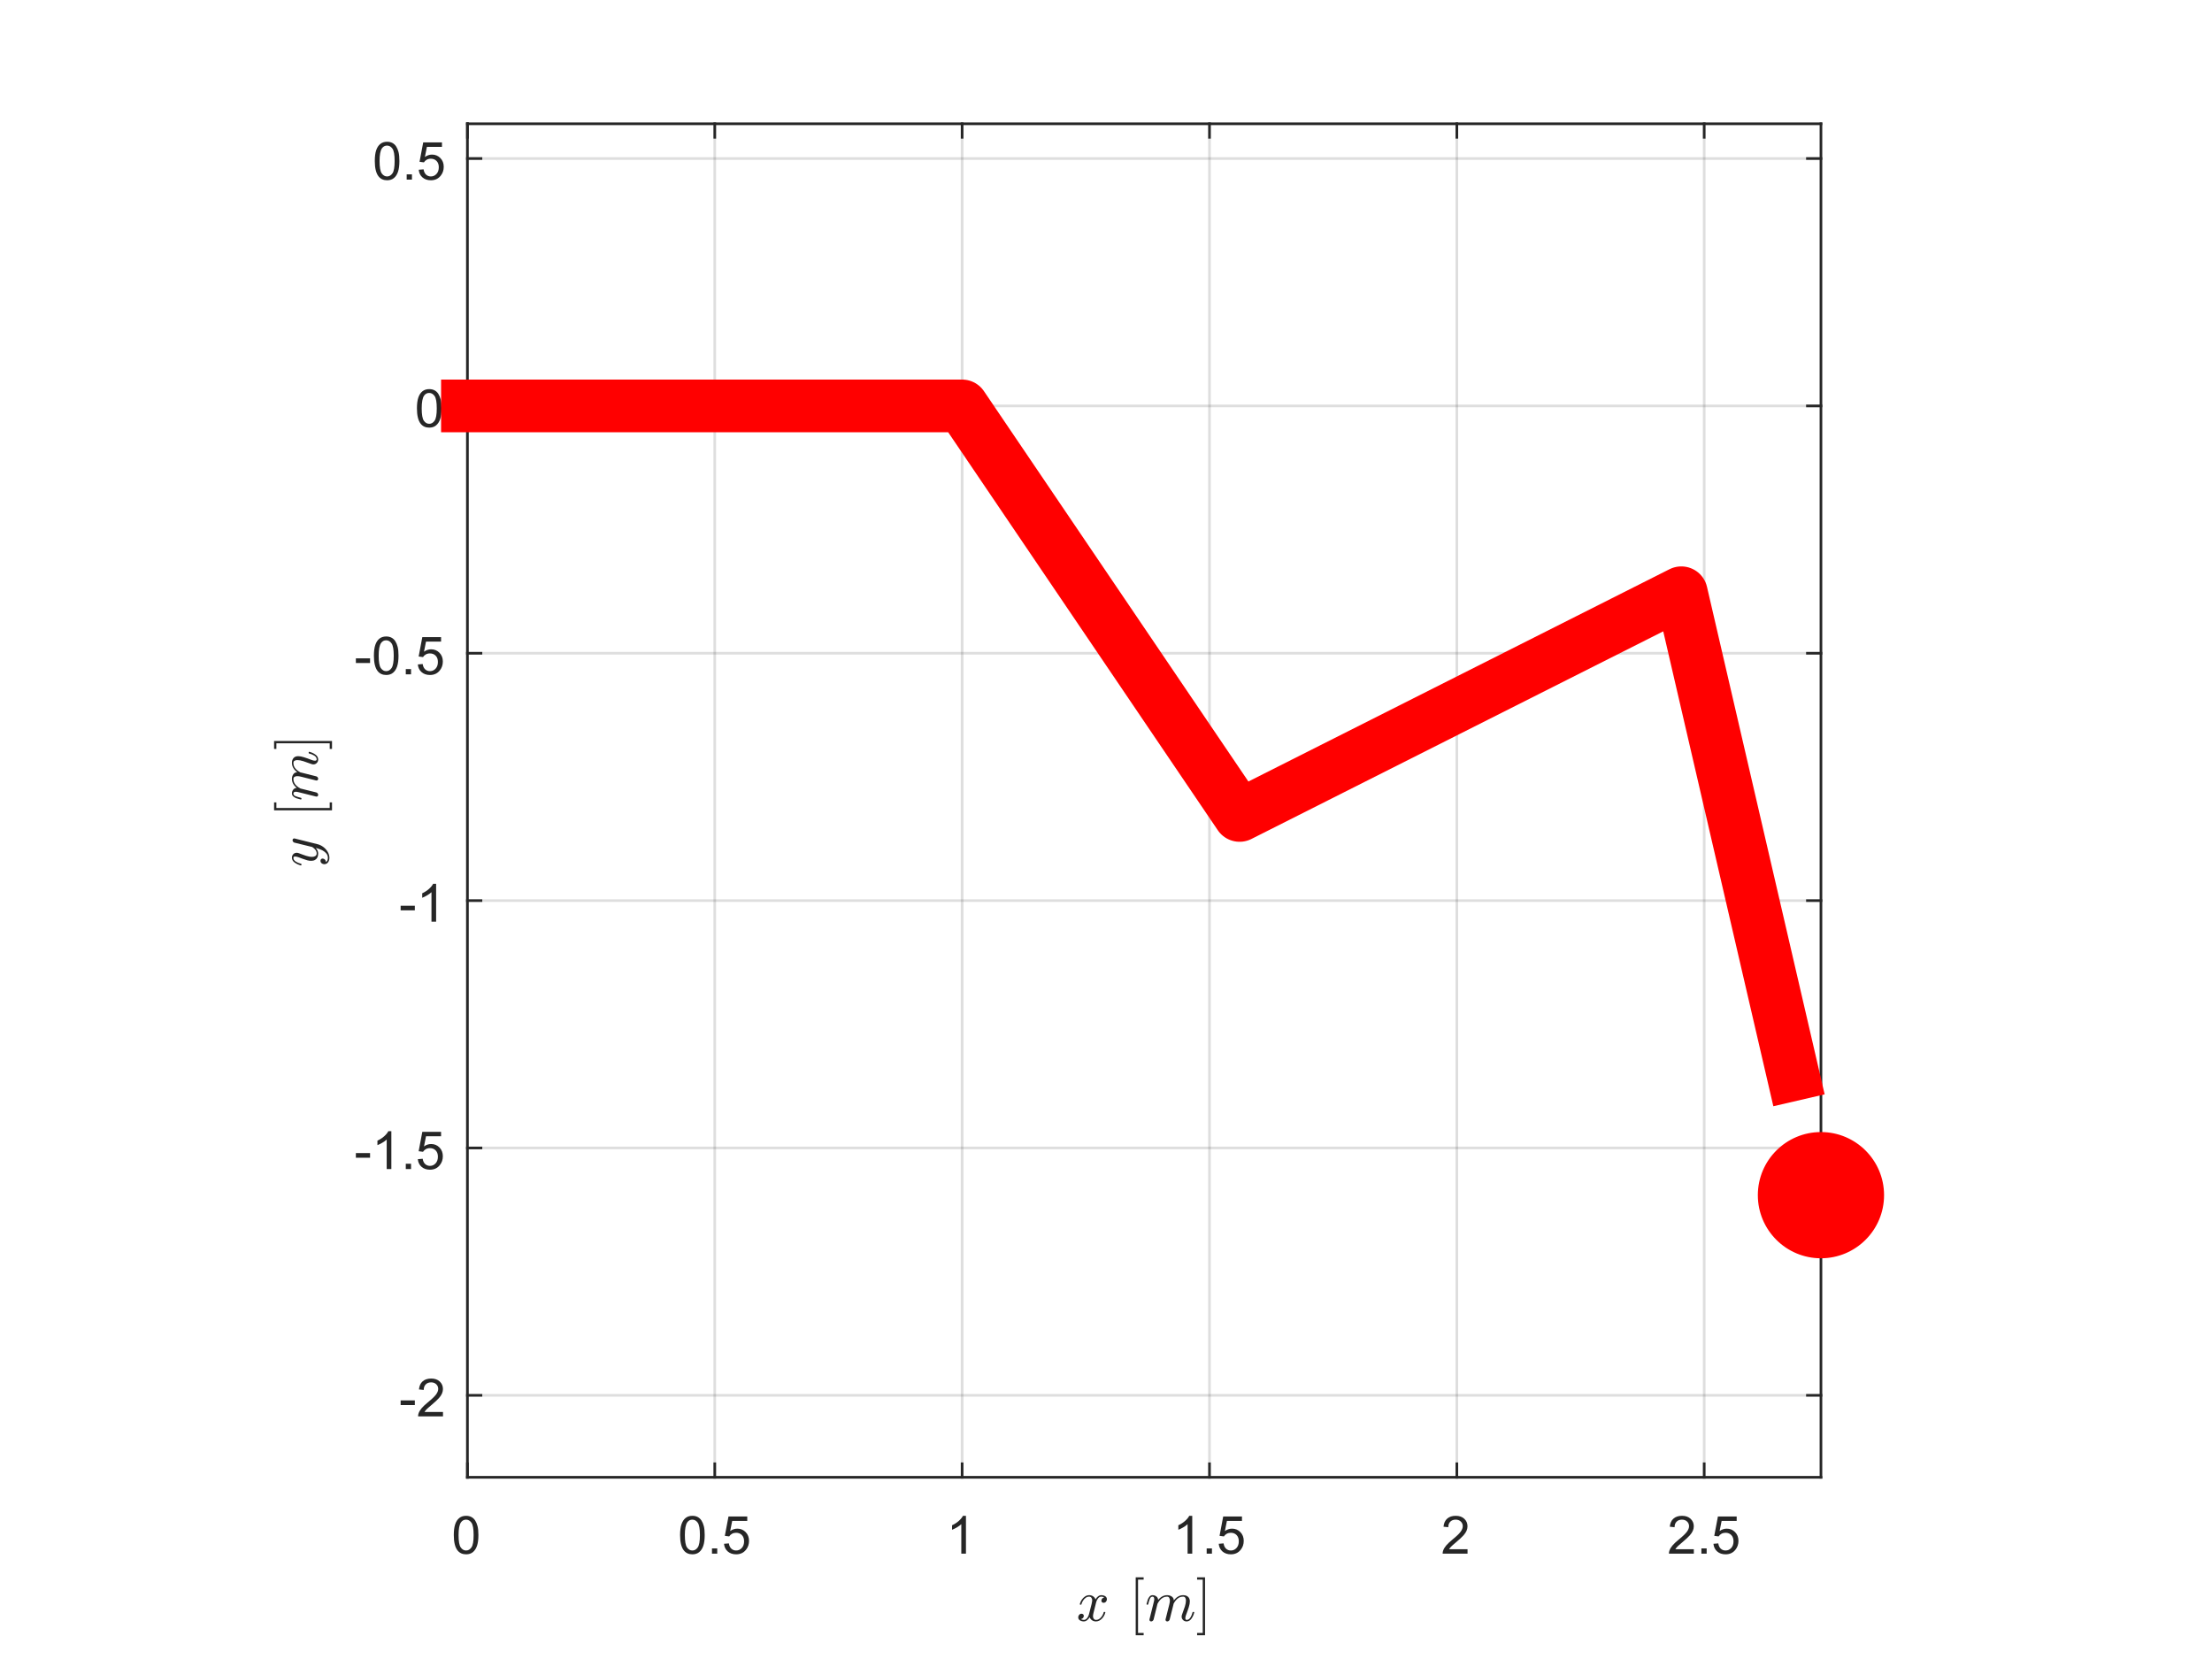 <?xml version="1.0"?>
<!DOCTYPE svg PUBLIC '-//W3C//DTD SVG 1.0//EN'
          'http://www.w3.org/TR/2001/REC-SVG-20010904/DTD/svg10.dtd'>
<svg xmlns:xlink="http://www.w3.org/1999/xlink" style="fill-opacity:1; color-rendering:auto; color-interpolation:auto; text-rendering:auto; stroke:black; stroke-linecap:square; stroke-miterlimit:10; shape-rendering:auto; stroke-opacity:1; fill:black; stroke-dasharray:none; font-weight:normal; stroke-width:1; font-family:'Dialog'; font-style:normal; stroke-linejoin:miter; font-size:12px; stroke-dashoffset:0; image-rendering:auto;" width="840" height="630" xmlns="http://www.w3.org/2000/svg"
><rect width="100%" height="100%" fill="#333333" stroke="none"/><!--Generated by the Batik Graphics2D SVG Generator--><defs id="genericDefs"
  /><g
  ><defs id="defs1"
    ><clipPath clipPathUnits="userSpaceOnUse" id="clipPath1"
      ><path d="M0 0 L840 0 L840 630 L0 630 L0 0 Z"
      /></clipPath
    ></defs
    ><g style="fill:white; stroke:white;"
    ><rect x="0" y="0" width="840" style="clip-path:url(#clipPath1); stroke:none;" height="630"
    /></g
    ><g style="fill:white; text-rendering:optimizeSpeed; color-rendering:optimizeSpeed; image-rendering:optimizeSpeed; shape-rendering:crispEdges; stroke:white; color-interpolation:sRGB;"
    ><rect x="0" width="840" height="630" y="0" style="stroke:none;"
      /><path style="stroke:none;" d="M177.5 561 L691.5 561 L691.5 47 L177.5 47 Z"
    /></g
    ><g style="stroke-linecap:butt; fill-opacity:0.149; fill:rgb(38,38,38); text-rendering:geometricPrecision; image-rendering:optimizeQuality; color-rendering:optimizeQuality; stroke-linejoin:round; stroke:rgb(38,38,38); color-interpolation:linearRGB; stroke-opacity:0.149;"
    ><line y2="47" style="fill:none;" x1="177.5" x2="177.5" y1="561"
      /><line y2="47" style="fill:none;" x1="271.433" x2="271.433" y1="561"
      /><line y2="47" style="fill:none;" x1="365.365" x2="365.365" y1="561"
      /><line y2="47" style="fill:none;" x1="459.298" x2="459.298" y1="561"
      /><line y2="47" style="fill:none;" x1="553.231" x2="553.231" y1="561"
      /><line y2="47" style="fill:none;" x1="647.164" x2="647.164" y1="561"
      /><line y2="529.871" style="fill:none;" x1="691.5" x2="177.5" y1="529.871"
      /><line y2="435.938" style="fill:none;" x1="691.5" x2="177.5" y1="435.938"
      /><line y2="342.005" style="fill:none;" x1="691.5" x2="177.5" y1="342.005"
      /><line y2="248.072" style="fill:none;" x1="691.5" x2="177.5" y1="248.072"
      /><line y2="154.14" style="fill:none;" x1="691.5" x2="177.5" y1="154.14"
      /><line y2="60.207" style="fill:none;" x1="691.5" x2="177.5" y1="60.207"
      /><line x1="177.5" x2="691.5" y1="561" style="stroke-linecap:square; fill-opacity:1; fill:none; stroke-opacity:1;" y2="561"
      /><line x1="177.5" x2="691.5" y1="47" style="stroke-linecap:square; fill-opacity:1; fill:none; stroke-opacity:1;" y2="47"
      /><line x1="177.5" x2="177.5" y1="561" style="stroke-linecap:square; fill-opacity:1; fill:none; stroke-opacity:1;" y2="555.86"
      /><line x1="271.433" x2="271.433" y1="561" style="stroke-linecap:square; fill-opacity:1; fill:none; stroke-opacity:1;" y2="555.86"
      /><line x1="365.365" x2="365.365" y1="561" style="stroke-linecap:square; fill-opacity:1; fill:none; stroke-opacity:1;" y2="555.86"
      /><line x1="459.298" x2="459.298" y1="561" style="stroke-linecap:square; fill-opacity:1; fill:none; stroke-opacity:1;" y2="555.86"
      /><line x1="553.231" x2="553.231" y1="561" style="stroke-linecap:square; fill-opacity:1; fill:none; stroke-opacity:1;" y2="555.86"
      /><line x1="647.164" x2="647.164" y1="561" style="stroke-linecap:square; fill-opacity:1; fill:none; stroke-opacity:1;" y2="555.86"
      /><line x1="177.5" x2="177.5" y1="47" style="stroke-linecap:square; fill-opacity:1; fill:none; stroke-opacity:1;" y2="52.14"
      /><line x1="271.433" x2="271.433" y1="47" style="stroke-linecap:square; fill-opacity:1; fill:none; stroke-opacity:1;" y2="52.14"
      /><line x1="365.365" x2="365.365" y1="47" style="stroke-linecap:square; fill-opacity:1; fill:none; stroke-opacity:1;" y2="52.14"
      /><line x1="459.298" x2="459.298" y1="47" style="stroke-linecap:square; fill-opacity:1; fill:none; stroke-opacity:1;" y2="52.14"
      /><line x1="553.231" x2="553.231" y1="47" style="stroke-linecap:square; fill-opacity:1; fill:none; stroke-opacity:1;" y2="52.14"
      /><line x1="647.164" x2="647.164" y1="47" style="stroke-linecap:square; fill-opacity:1; fill:none; stroke-opacity:1;" y2="52.14"
    /></g
    ><g transform="translate(177.5,569)" style="font-size:20px; fill:rgb(38,38,38); text-rendering:geometricPrecision; image-rendering:optimizeQuality; color-rendering:optimizeQuality; font-family:'SansSerif'; stroke:rgb(38,38,38); color-interpolation:linearRGB;"
    ><path style="stroke:none;" d="M-5.172 13.938 Q-5.172 11.406 -4.648 9.852 Q-4.125 8.297 -3.094 7.461 Q-2.062 6.625 -0.5 6.625 Q0.656 6.625 1.523 7.086 Q2.391 7.547 2.953 8.422 Q3.516 9.297 3.844 10.555 Q4.172 11.812 4.172 13.938 Q4.172 16.453 3.648 18 Q3.125 19.547 2.102 20.398 Q1.078 21.25 -0.5 21.25 Q-2.578 21.25 -3.75 19.766 Q-5.172 17.969 -5.172 13.938 ZM-3.359 13.938 Q-3.359 17.469 -2.539 18.633 Q-1.719 19.797 -0.5 19.797 Q0.703 19.797 1.531 18.625 Q2.359 17.453 2.359 13.938 Q2.359 10.406 1.531 9.242 Q0.703 8.078 -0.516 8.078 Q-1.734 8.078 -2.453 9.109 Q-3.359 10.406 -3.359 13.938 Z"
    /></g
    ><g transform="translate(271.433,569)" style="font-size:20px; fill:rgb(38,38,38); text-rendering:geometricPrecision; image-rendering:optimizeQuality; color-rendering:optimizeQuality; font-family:'SansSerif'; stroke:rgb(38,38,38); color-interpolation:linearRGB;"
    ><path style="stroke:none;" d="M-13.172 13.938 Q-13.172 11.406 -12.648 9.852 Q-12.125 8.297 -11.094 7.461 Q-10.062 6.625 -8.5 6.625 Q-7.344 6.625 -6.477 7.086 Q-5.609 7.547 -5.047 8.422 Q-4.484 9.297 -4.156 10.555 Q-3.828 11.812 -3.828 13.938 Q-3.828 16.453 -4.352 18 Q-4.875 19.547 -5.898 20.398 Q-6.922 21.25 -8.5 21.25 Q-10.578 21.25 -11.75 19.766 Q-13.172 17.969 -13.172 13.938 ZM-11.359 13.938 Q-11.359 17.469 -10.539 18.633 Q-9.719 19.797 -8.5 19.797 Q-7.297 19.797 -6.469 18.625 Q-5.641 17.453 -5.641 13.938 Q-5.641 10.406 -6.469 9.242 Q-7.297 8.078 -8.516 8.078 Q-9.734 8.078 -10.453 9.109 Q-11.359 10.406 -11.359 13.938 ZM-1.065 21 L-1.065 19 L0.935 19 L0.935 21 L-1.065 21 ZM3.508 17.25 L5.352 17.094 Q5.555 18.438 6.305 19.117 Q7.055 19.797 8.117 19.797 Q9.383 19.797 10.258 18.844 Q11.133 17.891 11.133 16.297 Q11.133 14.797 10.289 13.93 Q9.445 13.062 8.086 13.062 Q7.227 13.062 6.547 13.445 Q5.867 13.828 5.477 14.453 L3.82 14.234 L5.211 6.875 L12.336 6.875 L12.336 8.562 L6.617 8.562 L5.852 12.406 Q7.133 11.5 8.555 11.5 Q10.43 11.5 11.719 12.805 Q13.008 14.109 13.008 16.141 Q13.008 18.094 11.867 19.5 Q10.492 21.25 8.117 21.25 Q6.164 21.25 4.922 20.156 Q3.68 19.062 3.508 17.25 Z"
    /></g
    ><g transform="translate(365.365,569)" style="font-size:20px; fill:rgb(38,38,38); text-rendering:geometricPrecision; image-rendering:optimizeQuality; color-rendering:optimizeQuality; font-family:'SansSerif'; stroke:rgb(38,38,38); color-interpolation:linearRGB;"
    ><path style="stroke:none;" d="M1.453 21 L-0.312 21 L-0.312 9.797 Q-0.938 10.406 -1.969 11.008 Q-3 11.609 -3.828 11.922 L-3.828 10.219 Q-2.344 9.531 -1.242 8.539 Q-0.141 7.547 0.312 6.625 L1.453 6.625 L1.453 21 Z"
    /></g
    ><g transform="translate(459.298,569)" style="font-size:20px; fill:rgb(38,38,38); text-rendering:geometricPrecision; image-rendering:optimizeQuality; color-rendering:optimizeQuality; font-family:'SansSerif'; stroke:rgb(38,38,38); color-interpolation:linearRGB;"
    ><path style="stroke:none;" d="M-6.547 21 L-8.312 21 L-8.312 9.797 Q-8.938 10.406 -9.969 11.008 Q-11 11.609 -11.828 11.922 L-11.828 10.219 Q-10.344 9.531 -9.242 8.539 Q-8.141 7.547 -7.688 6.625 L-6.547 6.625 L-6.547 21 ZM-1.065 21 L-1.065 19 L0.935 19 L0.935 21 L-1.065 21 ZM3.508 17.25 L5.352 17.094 Q5.555 18.438 6.305 19.117 Q7.055 19.797 8.117 19.797 Q9.383 19.797 10.258 18.844 Q11.133 17.891 11.133 16.297 Q11.133 14.797 10.289 13.93 Q9.445 13.062 8.086 13.062 Q7.227 13.062 6.547 13.445 Q5.867 13.828 5.477 14.453 L3.82 14.234 L5.211 6.875 L12.336 6.875 L12.336 8.562 L6.617 8.562 L5.852 12.406 Q7.133 11.5 8.555 11.5 Q10.43 11.5 11.719 12.805 Q13.008 14.109 13.008 16.141 Q13.008 18.094 11.867 19.5 Q10.492 21.25 8.117 21.25 Q6.164 21.25 4.922 20.156 Q3.68 19.062 3.508 17.25 Z"
    /></g
    ><g transform="translate(553.231,569)" style="font-size:20px; fill:rgb(38,38,38); text-rendering:geometricPrecision; image-rendering:optimizeQuality; color-rendering:optimizeQuality; font-family:'SansSerif'; stroke:rgb(38,38,38); color-interpolation:linearRGB;"
    ><path style="stroke:none;" d="M4.062 19.312 L4.062 21 L-5.391 21 Q-5.406 20.359 -5.188 19.781 Q-4.828 18.812 -4.031 17.875 Q-3.234 16.938 -1.734 15.703 Q0.609 13.797 1.43 12.68 Q2.25 11.562 2.25 10.562 Q2.25 9.516 1.5 8.797 Q0.75 8.078 -0.453 8.078 Q-1.719 8.078 -2.484 8.844 Q-3.25 9.609 -3.25 10.953 L-5.062 10.766 Q-4.875 8.75 -3.664 7.688 Q-2.453 6.625 -0.406 6.625 Q1.641 6.625 2.844 7.766 Q4.047 8.906 4.047 10.594 Q4.047 11.453 3.695 12.289 Q3.344 13.125 2.531 14.039 Q1.719 14.953 -0.172 16.562 Q-1.766 17.891 -2.211 18.359 Q-2.656 18.828 -2.953 19.312 L4.062 19.312 Z"
    /></g
    ><g transform="translate(647.164,569)" style="font-size:20px; fill:rgb(38,38,38); text-rendering:geometricPrecision; image-rendering:optimizeQuality; color-rendering:optimizeQuality; font-family:'SansSerif'; stroke:rgb(38,38,38); color-interpolation:linearRGB;"
    ><path style="stroke:none;" d="M-3.938 19.312 L-3.938 21 L-13.391 21 Q-13.406 20.359 -13.188 19.781 Q-12.828 18.812 -12.031 17.875 Q-11.234 16.938 -9.734 15.703 Q-7.391 13.797 -6.57 12.68 Q-5.75 11.562 -5.75 10.562 Q-5.75 9.516 -6.5 8.797 Q-7.25 8.078 -8.453 8.078 Q-9.719 8.078 -10.484 8.844 Q-11.25 9.609 -11.25 10.953 L-13.062 10.766 Q-12.875 8.75 -11.664 7.688 Q-10.453 6.625 -8.406 6.625 Q-6.359 6.625 -5.156 7.766 Q-3.953 8.906 -3.953 10.594 Q-3.953 11.453 -4.305 12.289 Q-4.656 13.125 -5.469 14.039 Q-6.281 14.953 -8.172 16.562 Q-9.766 17.891 -10.211 18.359 Q-10.656 18.828 -10.953 19.312 L-3.938 19.312 ZM-1.065 21 L-1.065 19 L0.935 19 L0.935 21 L-1.065 21 ZM3.508 17.25 L5.352 17.094 Q5.555 18.438 6.305 19.117 Q7.055 19.797 8.117 19.797 Q9.383 19.797 10.258 18.844 Q11.133 17.891 11.133 16.297 Q11.133 14.797 10.289 13.93 Q9.445 13.062 8.086 13.062 Q7.227 13.062 6.547 13.445 Q5.867 13.828 5.477 14.453 L3.82 14.234 L5.211 6.875 L12.336 6.875 L12.336 8.562 L6.617 8.562 L5.852 12.406 Q7.133 11.5 8.555 11.5 Q10.43 11.5 11.719 12.805 Q13.008 14.109 13.008 16.141 Q13.008 18.094 11.867 19.5 Q10.492 21.25 8.117 21.25 Q6.164 21.25 4.922 20.156 Q3.68 19.062 3.508 17.25 Z"
    /></g
    ><g transform="translate(434.5,597)" style="font-size:22px; fill:rgb(38,38,38); text-rendering:geometricPrecision; image-rendering:optimizeQuality; color-rendering:optimizeQuality; font-family:'mwa_cmmi10'; stroke:rgb(38,38,38); color-interpolation:linearRGB;"
    ><path style="stroke:none;" d="M-24.004 17.839 Q-23.613 18.152 -22.91 18.152 Q-22.223 18.152 -21.692 17.488 Q-21.16 16.824 -20.973 16.042 L-19.973 12.136 Q-19.738 11.074 -19.738 10.699 Q-19.738 10.136 -20.043 9.73 Q-20.348 9.324 -20.895 9.324 Q-21.598 9.324 -22.207 9.761 Q-22.817 10.199 -23.238 10.87 Q-23.66 11.542 -23.832 12.23 Q-23.879 12.37 -24.004 12.37 L-24.27 12.37 Q-24.442 12.37 -24.442 12.167 L-24.442 12.105 Q-24.223 11.277 -23.707 10.503 Q-23.192 9.73 -22.449 9.245 Q-21.707 8.761 -20.863 8.761 Q-20.051 8.761 -19.402 9.191 Q-18.754 9.62 -18.488 10.355 Q-18.113 9.683 -17.527 9.222 Q-16.942 8.761 -16.238 8.761 Q-15.77 8.761 -15.27 8.925 Q-14.77 9.089 -14.465 9.433 Q-14.16 9.777 -14.16 10.292 Q-14.16 10.855 -14.52 11.253 Q-14.879 11.652 -15.426 11.652 Q-15.785 11.652 -16.02 11.433 Q-16.254 11.214 -16.254 10.87 Q-16.254 10.402 -15.941 10.05 Q-15.629 9.699 -15.191 9.636 Q-15.582 9.324 -16.285 9.324 Q-16.988 9.324 -17.512 9.98 Q-18.035 10.636 -18.238 11.449 L-19.207 15.339 Q-19.442 16.214 -19.442 16.777 Q-19.442 17.339 -19.129 17.745 Q-18.817 18.152 -18.285 18.152 Q-17.254 18.152 -16.442 17.238 Q-15.629 16.324 -15.379 15.245 Q-15.332 15.12 -15.207 15.12 L-14.941 15.12 Q-14.848 15.12 -14.793 15.175 Q-14.738 15.23 -14.738 15.308 Q-14.738 15.339 -14.77 15.37 Q-15.082 16.683 -16.082 17.706 Q-17.082 18.73 -18.332 18.73 Q-19.145 18.73 -19.793 18.292 Q-20.442 17.855 -20.707 17.12 Q-21.051 17.761 -21.66 18.245 Q-22.27 18.73 -22.957 18.73 Q-23.426 18.73 -23.926 18.558 Q-24.426 18.386 -24.738 18.042 Q-25.051 17.699 -25.051 17.183 Q-25.051 16.667 -24.692 16.238 Q-24.332 15.808 -23.785 15.808 Q-23.426 15.808 -23.176 16.035 Q-22.926 16.261 -22.926 16.605 Q-22.926 17.074 -23.231 17.417 Q-23.535 17.761 -24.004 17.839 Z"
      /><path style="stroke:none;" d="M-3.222 23.98 L-3.222 1.98 L-0.206 1.98 L-0.206 2.855 L-2.331 2.855 L-2.331 23.105 L-0.206 23.105 L-0.206 23.98 L-3.222 23.98 Z"
      /><path style="stroke:none;" d="M1.998 18.105 Q1.998 17.98 2.014 17.917 L3.655 11.339 Q3.827 10.73 3.827 10.277 Q3.827 9.324 3.17 9.324 Q2.483 9.324 2.155 10.144 Q1.827 10.964 1.514 12.23 Q1.514 12.292 1.444 12.332 Q1.373 12.37 1.327 12.37 L1.077 12.37 Q0.998 12.37 0.944 12.285 Q0.889 12.199 0.889 12.136 Q1.123 11.183 1.342 10.519 Q1.561 9.855 2.03 9.308 Q2.498 8.761 3.202 8.761 Q4.03 8.761 4.662 9.277 Q5.295 9.792 5.295 10.605 Q5.952 9.745 6.827 9.253 Q7.702 8.761 8.702 8.761 Q9.733 8.761 10.491 9.292 Q11.248 9.824 11.248 10.792 Q11.936 9.839 12.842 9.3 Q13.748 8.761 14.827 8.761 Q15.952 8.761 16.647 9.378 Q17.342 9.995 17.342 11.136 Q17.342 12.027 16.944 13.308 Q16.545 14.589 15.936 16.167 Q15.623 16.933 15.623 17.495 Q15.623 18.152 16.139 18.152 Q16.998 18.152 17.569 17.222 Q18.139 16.292 18.373 15.245 Q18.436 15.12 18.561 15.12 L18.811 15.12 Q18.905 15.12 18.959 15.175 Q19.014 15.23 19.014 15.308 Q19.014 15.339 18.998 15.37 Q18.702 16.62 17.952 17.675 Q17.202 18.73 16.092 18.73 Q15.311 18.73 14.764 18.199 Q14.217 17.667 14.217 16.902 Q14.217 16.511 14.405 16.042 Q15.03 14.386 15.444 13.089 Q15.858 11.792 15.858 10.792 Q15.858 10.183 15.608 9.753 Q15.358 9.324 14.78 9.324 Q13.577 9.324 12.694 10.058 Q11.811 10.792 11.17 12.011 Q11.123 12.23 11.108 12.339 L9.686 17.995 Q9.608 18.292 9.342 18.511 Q9.077 18.73 8.764 18.73 Q8.498 18.73 8.303 18.558 Q8.108 18.386 8.108 18.105 Q8.108 17.98 8.123 17.917 L9.53 12.308 Q9.764 11.402 9.764 10.792 Q9.764 10.183 9.506 9.753 Q9.248 9.324 8.655 9.324 Q7.842 9.324 7.17 9.683 Q6.498 10.042 5.991 10.628 Q5.483 11.214 5.061 12.011 L3.577 17.995 Q3.498 18.292 3.233 18.511 Q2.967 18.73 2.655 18.73 Q2.373 18.73 2.186 18.558 Q1.998 18.386 1.998 18.105 Z"
      /><path style="stroke:none;" d="M20.096 23.98 L20.096 23.105 L22.237 23.105 L22.237 2.855 L20.096 2.855 L20.096 1.98 L23.112 1.98 L23.112 23.98 L20.096 23.98 Z"
    /></g
    ><g style="fill:rgb(38,38,38); text-rendering:geometricPrecision; color-rendering:optimizeQuality; image-rendering:optimizeQuality; stroke-linejoin:round; stroke:rgb(38,38,38); color-interpolation:linearRGB;"
    ><line y2="47" style="fill:none;" x1="177.5" x2="177.5" y1="561"
      /><line y2="47" style="fill:none;" x1="691.5" x2="691.5" y1="561"
      /><line y2="529.871" style="fill:none;" x1="177.5" x2="182.64" y1="529.871"
      /><line y2="435.938" style="fill:none;" x1="177.5" x2="182.64" y1="435.938"
      /><line y2="342.005" style="fill:none;" x1="177.5" x2="182.64" y1="342.005"
      /><line y2="248.072" style="fill:none;" x1="177.5" x2="182.64" y1="248.072"
      /><line y2="154.14" style="fill:none;" x1="177.5" x2="182.64" y1="154.14"
      /><line y2="60.207" style="fill:none;" x1="177.5" x2="182.64" y1="60.207"
      /><line y2="529.871" style="fill:none;" x1="691.5" x2="686.36" y1="529.871"
      /><line y2="435.938" style="fill:none;" x1="691.5" x2="686.36" y1="435.938"
      /><line y2="342.005" style="fill:none;" x1="691.5" x2="686.36" y1="342.005"
      /><line y2="248.072" style="fill:none;" x1="691.5" x2="686.36" y1="248.072"
      /><line y2="154.14" style="fill:none;" x1="691.5" x2="686.36" y1="154.14"
      /><line y2="60.207" style="fill:none;" x1="691.5" x2="686.36" y1="60.207"
    /></g
    ><g transform="translate(169.5,529.871)" style="font-size:20px; fill:rgb(38,38,38); text-rendering:geometricPrecision; image-rendering:optimizeQuality; color-rendering:optimizeQuality; font-family:'SansSerif'; stroke:rgb(38,38,38); color-interpolation:linearRGB;"
    ><path style="stroke:none;" d="M-17.359 3.703 L-17.359 1.938 L-11.969 1.938 L-11.969 3.703 L-17.359 3.703 ZM-1.277 6.312 L-1.277 8 L-10.73 8 Q-10.746 7.359 -10.527 6.781 Q-10.168 5.812 -9.371 4.875 Q-8.574 3.938 -7.074 2.703 Q-4.731 0.797 -3.91 -0.32 Q-3.09 -1.438 -3.09 -2.438 Q-3.09 -3.484 -3.84 -4.203 Q-4.59 -4.922 -5.793 -4.922 Q-7.059 -4.922 -7.824 -4.156 Q-8.59 -3.391 -8.59 -2.047 L-10.402 -2.234 Q-10.215 -4.25 -9.004 -5.312 Q-7.793 -6.375 -5.746 -6.375 Q-3.699 -6.375 -2.496 -5.234 Q-1.293 -4.094 -1.293 -2.406 Q-1.293 -1.547 -1.645 -0.711 Q-1.996 0.125 -2.809 1.039 Q-3.621 1.953 -5.512 3.562 Q-7.106 4.891 -7.551 5.359 Q-7.996 5.828 -8.293 6.312 L-1.277 6.312 Z"
    /></g
    ><g transform="translate(169.5,435.938)" style="font-size:20px; fill:rgb(38,38,38); text-rendering:geometricPrecision; image-rendering:optimizeQuality; color-rendering:optimizeQuality; font-family:'SansSerif'; stroke:rgb(38,38,38); color-interpolation:linearRGB;"
    ><path style="stroke:none;" d="M-34.359 3.703 L-34.359 1.938 L-28.969 1.938 L-28.969 3.703 L-34.359 3.703 ZM-20.887 8 L-22.652 8 L-22.652 -3.203 Q-23.277 -2.594 -24.309 -1.992 Q-25.34 -1.391 -26.168 -1.078 L-26.168 -2.781 Q-24.684 -3.469 -23.582 -4.461 Q-22.48 -5.453 -22.027 -6.375 L-20.887 -6.375 L-20.887 8 ZM-15.404 8 L-15.404 6 L-13.404 6 L-13.404 8 L-15.404 8 ZM-10.832 4.25 L-8.988 4.094 Q-8.785 5.438 -8.035 6.117 Q-7.285 6.797 -6.223 6.797 Q-4.957 6.797 -4.082 5.844 Q-3.207 4.891 -3.207 3.297 Q-3.207 1.797 -4.051 0.93 Q-4.894 0.062 -6.254 0.062 Q-7.113 0.062 -7.793 0.445 Q-8.473 0.828 -8.863 1.453 L-10.52 1.234 L-9.129 -6.125 L-2.004 -6.125 L-2.004 -4.438 L-7.723 -4.438 L-8.488 -0.594 Q-7.207 -1.5 -5.785 -1.5 Q-3.91 -1.5 -2.621 -0.195 Q-1.332 1.109 -1.332 3.141 Q-1.332 5.094 -2.473 6.5 Q-3.848 8.25 -6.223 8.25 Q-8.176 8.25 -9.418 7.156 Q-10.66 6.062 -10.832 4.25 Z"
    /></g
    ><g transform="translate(169.5,342.005)" style="font-size:20px; fill:rgb(38,38,38); text-rendering:geometricPrecision; image-rendering:optimizeQuality; color-rendering:optimizeQuality; font-family:'SansSerif'; stroke:rgb(38,38,38); color-interpolation:linearRGB;"
    ><path style="stroke:none;" d="M-17.359 3.703 L-17.359 1.938 L-11.969 1.938 L-11.969 3.703 L-17.359 3.703 ZM-3.887 8 L-5.652 8 L-5.652 -3.203 Q-6.277 -2.594 -7.309 -1.992 Q-8.34 -1.391 -9.168 -1.078 L-9.168 -2.781 Q-7.684 -3.469 -6.582 -4.461 Q-5.481 -5.453 -5.027 -6.375 L-3.887 -6.375 L-3.887 8 Z"
    /></g
    ><g transform="translate(169.5,248.072)" style="font-size:20px; fill:rgb(38,38,38); text-rendering:geometricPrecision; image-rendering:optimizeQuality; color-rendering:optimizeQuality; font-family:'SansSerif'; stroke:rgb(38,38,38); color-interpolation:linearRGB;"
    ><path style="stroke:none;" d="M-34.359 3.703 L-34.359 1.938 L-28.969 1.938 L-28.969 3.703 L-34.359 3.703 ZM-27.512 0.938 Q-27.512 -1.594 -26.988 -3.148 Q-26.465 -4.703 -25.434 -5.539 Q-24.402 -6.375 -22.84 -6.375 Q-21.684 -6.375 -20.816 -5.914 Q-19.949 -5.453 -19.387 -4.578 Q-18.824 -3.703 -18.496 -2.445 Q-18.168 -1.188 -18.168 0.938 Q-18.168 3.453 -18.691 5 Q-19.215 6.547 -20.238 7.398 Q-21.262 8.25 -22.84 8.25 Q-24.918 8.25 -26.09 6.766 Q-27.512 4.969 -27.512 0.938 ZM-25.699 0.938 Q-25.699 4.469 -24.879 5.633 Q-24.059 6.797 -22.84 6.797 Q-21.637 6.797 -20.809 5.625 Q-19.98 4.453 -19.98 0.938 Q-19.98 -2.594 -20.809 -3.758 Q-21.637 -4.922 -22.855 -4.922 Q-24.074 -4.922 -24.793 -3.891 Q-25.699 -2.594 -25.699 0.938 ZM-15.404 8 L-15.404 6 L-13.404 6 L-13.404 8 L-15.404 8 ZM-10.832 4.25 L-8.988 4.094 Q-8.785 5.438 -8.035 6.117 Q-7.285 6.797 -6.223 6.797 Q-4.957 6.797 -4.082 5.844 Q-3.207 4.891 -3.207 3.297 Q-3.207 1.797 -4.051 0.93 Q-4.894 0.062 -6.254 0.062 Q-7.113 0.062 -7.793 0.445 Q-8.473 0.828 -8.863 1.453 L-10.52 1.234 L-9.129 -6.125 L-2.004 -6.125 L-2.004 -4.438 L-7.723 -4.438 L-8.488 -0.594 Q-7.207 -1.5 -5.785 -1.5 Q-3.91 -1.5 -2.621 -0.195 Q-1.332 1.109 -1.332 3.141 Q-1.332 5.094 -2.473 6.5 Q-3.848 8.25 -6.223 8.25 Q-8.176 8.25 -9.418 7.156 Q-10.66 6.062 -10.832 4.25 Z"
    /></g
    ><g transform="translate(169.5,154.14)" style="font-size:20px; fill:rgb(38,38,38); text-rendering:geometricPrecision; image-rendering:optimizeQuality; color-rendering:optimizeQuality; font-family:'SansSerif'; stroke:rgb(38,38,38); color-interpolation:linearRGB;"
    ><path style="stroke:none;" d="M-11.172 0.938 Q-11.172 -1.594 -10.648 -3.148 Q-10.125 -4.703 -9.094 -5.539 Q-8.062 -6.375 -6.5 -6.375 Q-5.344 -6.375 -4.477 -5.914 Q-3.609 -5.453 -3.047 -4.578 Q-2.484 -3.703 -2.156 -2.445 Q-1.828 -1.188 -1.828 0.938 Q-1.828 3.453 -2.352 5 Q-2.875 6.547 -3.898 7.398 Q-4.922 8.25 -6.5 8.25 Q-8.578 8.25 -9.75 6.766 Q-11.172 4.969 -11.172 0.938 ZM-9.359 0.938 Q-9.359 4.469 -8.539 5.633 Q-7.719 6.797 -6.5 6.797 Q-5.297 6.797 -4.469 5.625 Q-3.641 4.453 -3.641 0.938 Q-3.641 -2.594 -4.469 -3.758 Q-5.297 -4.922 -6.516 -4.922 Q-7.734 -4.922 -8.453 -3.891 Q-9.359 -2.594 -9.359 0.938 Z"
    /></g
    ><g transform="translate(169.5,60.207)" style="font-size:20px; fill:rgb(38,38,38); text-rendering:geometricPrecision; image-rendering:optimizeQuality; color-rendering:optimizeQuality; font-family:'SansSerif'; stroke:rgb(38,38,38); color-interpolation:linearRGB;"
    ><path style="stroke:none;" d="M-27.172 0.938 Q-27.172 -1.594 -26.648 -3.148 Q-26.125 -4.703 -25.094 -5.539 Q-24.062 -6.375 -22.5 -6.375 Q-21.344 -6.375 -20.477 -5.914 Q-19.609 -5.453 -19.047 -4.578 Q-18.484 -3.703 -18.156 -2.445 Q-17.828 -1.188 -17.828 0.938 Q-17.828 3.453 -18.352 5 Q-18.875 6.547 -19.898 7.398 Q-20.922 8.25 -22.5 8.25 Q-24.578 8.25 -25.75 6.766 Q-27.172 4.969 -27.172 0.938 ZM-25.359 0.938 Q-25.359 4.469 -24.539 5.633 Q-23.719 6.797 -22.5 6.797 Q-21.297 6.797 -20.469 5.625 Q-19.641 4.453 -19.641 0.938 Q-19.641 -2.594 -20.469 -3.758 Q-21.297 -4.922 -22.516 -4.922 Q-23.734 -4.922 -24.453 -3.891 Q-25.359 -2.594 -25.359 0.938 ZM-15.065 8 L-15.065 6 L-13.065 6 L-13.065 8 L-15.065 8 ZM-10.492 4.25 L-8.648 4.094 Q-8.445 5.438 -7.695 6.117 Q-6.945 6.797 -5.883 6.797 Q-4.617 6.797 -3.742 5.844 Q-2.867 4.891 -2.867 3.297 Q-2.867 1.797 -3.711 0.93 Q-4.555 0.062 -5.914 0.062 Q-6.773 0.062 -7.453 0.445 Q-8.133 0.828 -8.523 1.453 L-10.18 1.234 L-8.789 -6.125 L-1.664 -6.125 L-1.664 -4.438 L-7.383 -4.438 L-8.148 -0.594 Q-6.867 -1.5 -5.445 -1.5 Q-3.57 -1.5 -2.281 -0.195 Q-0.992 1.109 -0.992 3.141 Q-0.992 5.094 -2.133 6.5 Q-3.508 8.25 -5.883 8.25 Q-7.836 8.25 -9.078 7.156 Q-10.32 6.062 -10.492 4.25 Z"
    /></g
    ><g transform="translate(128.5,304) rotate(-90)" style="font-size:22px; fill:rgb(38,38,38); text-rendering:geometricPrecision; image-rendering:optimizeQuality; color-rendering:optimizeQuality; font-family:'mwa_cmmi10'; stroke:rgb(38,38,38); color-interpolation:linearRGB;"
    ><path style="stroke:none;" d="M-23.38 -4.779 Q-22.911 -3.983 -21.771 -3.983 Q-20.724 -3.983 -19.958 -4.709 Q-19.192 -5.436 -18.724 -6.475 Q-18.255 -7.514 -18.005 -8.592 Q-18.989 -7.67 -20.114 -7.67 Q-20.989 -7.67 -21.599 -7.975 Q-22.208 -8.28 -22.552 -8.873 Q-22.896 -9.467 -22.896 -10.311 Q-22.896 -11.03 -22.7 -11.787 Q-22.505 -12.545 -22.153 -13.475 Q-21.802 -14.405 -21.552 -15.092 Q-21.255 -15.905 -21.255 -16.42 Q-21.255 -17.076 -21.739 -17.076 Q-22.614 -17.076 -23.177 -16.178 Q-23.739 -15.28 -24.005 -14.17 Q-24.052 -14.03 -24.192 -14.03 L-24.442 -14.03 Q-24.63 -14.03 -24.63 -14.233 L-24.63 -14.295 Q-24.271 -15.608 -23.544 -16.623 Q-22.817 -17.639 -21.692 -17.639 Q-20.911 -17.639 -20.372 -17.123 Q-19.833 -16.608 -19.833 -15.811 Q-19.833 -15.405 -20.021 -14.951 Q-20.114 -14.686 -20.458 -13.787 Q-20.802 -12.889 -20.982 -12.295 Q-21.161 -11.701 -21.278 -11.131 Q-21.396 -10.561 -21.396 -9.998 Q-21.396 -9.264 -21.083 -8.756 Q-20.771 -8.248 -20.099 -8.248 Q-18.739 -8.248 -17.646 -9.92 L-15.989 -16.701 Q-15.911 -16.983 -15.646 -17.194 Q-15.38 -17.404 -15.067 -17.404 Q-14.786 -17.404 -14.591 -17.233 Q-14.396 -17.061 -14.396 -16.779 Q-14.396 -16.654 -14.411 -16.608 L-16.599 -7.858 Q-16.88 -6.733 -17.653 -5.701 Q-18.427 -4.67 -19.521 -4.037 Q-20.614 -3.405 -21.802 -3.405 Q-22.364 -3.405 -22.927 -3.623 Q-23.489 -3.842 -23.833 -4.287 Q-24.177 -4.733 -24.177 -5.326 Q-24.177 -5.92 -23.817 -6.358 Q-23.458 -6.795 -22.864 -6.795 Q-22.521 -6.795 -22.278 -6.576 Q-22.036 -6.358 -22.036 -6.014 Q-22.036 -5.498 -22.411 -5.123 Q-22.786 -4.748 -23.286 -4.748 Q-23.317 -4.764 -23.333 -4.772 Q-23.349 -4.779 -23.38 -4.779 Z"
      /><path style="stroke:none;" d="M-3.721 -2.42 L-3.721 -24.42 L-0.706 -24.42 L-0.706 -23.545 L-2.83 -23.545 L-2.83 -3.295 L-0.706 -3.295 L-0.706 -2.42 L-3.721 -2.42 Z"
      /><path style="stroke:none;" d="M1.499 -8.295 Q1.499 -8.42 1.515 -8.483 L3.156 -15.061 Q3.328 -15.67 3.328 -16.123 Q3.328 -17.076 2.671 -17.076 Q1.984 -17.076 1.656 -16.256 Q1.327 -15.436 1.015 -14.17 Q1.015 -14.108 0.945 -14.069 Q0.874 -14.03 0.828 -14.03 L0.578 -14.03 Q0.499 -14.03 0.445 -14.115 Q0.39 -14.201 0.39 -14.264 Q0.624 -15.217 0.843 -15.881 Q1.062 -16.545 1.531 -17.092 Q1.999 -17.639 2.703 -17.639 Q3.531 -17.639 4.163 -17.123 Q4.796 -16.608 4.796 -15.795 Q5.452 -16.654 6.327 -17.147 Q7.202 -17.639 8.203 -17.639 Q9.234 -17.639 9.992 -17.108 Q10.749 -16.576 10.749 -15.608 Q11.437 -16.561 12.343 -17.1 Q13.249 -17.639 14.328 -17.639 Q15.453 -17.639 16.148 -17.022 Q16.843 -16.404 16.843 -15.264 Q16.843 -14.373 16.445 -13.092 Q16.046 -11.811 15.437 -10.233 Q15.124 -9.467 15.124 -8.905 Q15.124 -8.248 15.64 -8.248 Q16.499 -8.248 17.07 -9.178 Q17.64 -10.108 17.874 -11.155 Q17.937 -11.28 18.062 -11.28 L18.312 -11.28 Q18.406 -11.28 18.46 -11.225 Q18.515 -11.17 18.515 -11.092 Q18.515 -11.061 18.499 -11.03 Q18.203 -9.78 17.453 -8.725 Q16.703 -7.67 15.593 -7.67 Q14.812 -7.67 14.265 -8.201 Q13.718 -8.733 13.718 -9.498 Q13.718 -9.889 13.906 -10.358 Q14.531 -12.014 14.945 -13.311 Q15.359 -14.608 15.359 -15.608 Q15.359 -16.217 15.109 -16.647 Q14.859 -17.076 14.281 -17.076 Q13.078 -17.076 12.195 -16.342 Q11.312 -15.608 10.671 -14.389 Q10.624 -14.17 10.609 -14.061 L9.187 -8.405 Q9.109 -8.108 8.843 -7.889 Q8.578 -7.67 8.265 -7.67 Q7.999 -7.67 7.804 -7.842 Q7.609 -8.014 7.609 -8.295 Q7.609 -8.42 7.624 -8.483 L9.031 -14.092 Q9.265 -14.998 9.265 -15.608 Q9.265 -16.217 9.007 -16.647 Q8.749 -17.076 8.156 -17.076 Q7.343 -17.076 6.671 -16.717 Q5.999 -16.358 5.492 -15.772 Q4.984 -15.186 4.562 -14.389 L3.078 -8.405 Q2.999 -8.108 2.734 -7.889 Q2.468 -7.67 2.156 -7.67 Q1.874 -7.67 1.687 -7.842 Q1.499 -8.014 1.499 -8.295 Z"
      /><path style="stroke:none;" d="M19.597 -2.42 L19.597 -3.295 L21.738 -3.295 L21.738 -23.545 L19.597 -23.545 L19.597 -24.42 L22.613 -24.42 L22.613 -2.42 L19.597 -2.42 Z"
    /></g
    ><g style="stroke-linecap:butt; fill:red; text-rendering:geometricPrecision; image-rendering:optimizeQuality; color-rendering:optimizeQuality; stroke-linejoin:round; stroke:red; color-interpolation:linearRGB; stroke-width:20;"
    ><path d="M177.5 154.14 L365.365 154.14 L470.728 309.664 L638.476 225.093 L680.903 408.094" style="fill:none; fill-rule:evenodd;"
    /></g
    ><g transform="translate(691.5,453.86)" style="fill:red; text-rendering:geometricPrecision; color-rendering:optimizeQuality; image-rendering:optimizeQuality; color-interpolation:linearRGB; stroke:red;"
    ><circle r="23.467" style="stroke:none;" cx="0" cy="0"
    /></g
    ><g transform="translate(691.5,453.86)" style="stroke-linecap:butt; fill:red; text-rendering:geometricPrecision; image-rendering:optimizeQuality; color-rendering:optimizeQuality; stroke-linejoin:round; stroke:red; color-interpolation:linearRGB; stroke-width:20;"
    ><path style="stroke:none;" d="M0 -22.967 C12.684 -22.967 22.967 -12.684 22.967 0 L22.967 0 C22.967 12.684 12.684 22.967 -0 22.967 C-12.684 22.967 -22.967 12.684 -22.967 -0 C-22.967 -12.684 -12.684 -22.967 0 -22.967 ZM0 -23.967 C-13.236 -23.967 -23.967 -13.236 -23.967 -0 C-23.967 13.236 -13.236 23.967 -0 23.967 C13.236 23.967 23.967 13.236 23.967 0 L23.967 0 C23.967 -13.236 13.236 -23.967 0 -23.967 Z"
    /></g
  ></g
></svg
>
